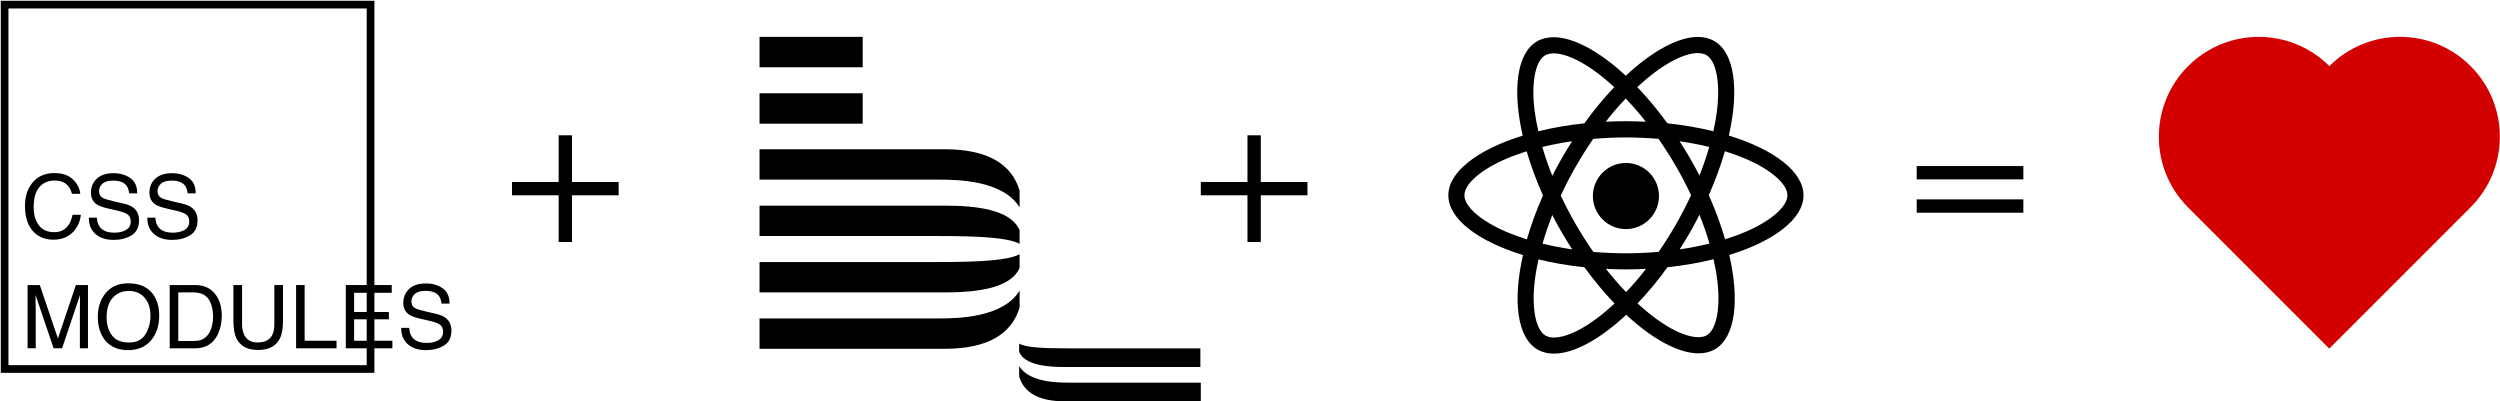 <?xml version="1.0" encoding="UTF-8"?>
<svg width="162.6px" height="26.1px" viewBox="0 0 1626 261" version="1.1" xmlns="http://www.w3.org/2000/svg" xmlns:xlink="http://www.w3.org/1999/xlink">
    <g id="Page-1" stroke="none" stroke-width="1" fill="none" fill-rule="evenodd">
        <g id="Group" transform="translate(3, -50)">
            <g id="b_" transform="translate(491, 74)" fill="#000000" fill-rule="nonzero">
                <path d="M0,36.679 L67.098,36.679 L67.098,56.429 L0,56.429 L0,36.679 Z M0,0 L67.098,0 L67.098,19.75 L0,19.75 L0,0 Z M120.382,73.075 L0,73.075 L0,92.825 L115.871,92.825 C128.558,92.825 158.16,93.107 169.155,110.882 L169.155,99.879 C163.799,82.386 148.011,73.075 120.382,73.075 Z M120.664,109.754 L0,109.754 L0,129.504 L115.871,129.504 C144.064,129.504 161.825,130.632 169.155,134.582 L169.155,125.836 C163.517,112.011 139.835,109.754 120.664,109.754 L120.664,109.754 Z M120.382,202.861 L0,202.861 L0,183.111 L115.871,183.111 C128.558,183.111 158.16,182.829 169.155,165.054 L169.155,176.057 C163.799,193.55 148.011,202.861 120.382,202.861 Z M120.664,166.182 L0,166.182 L0,146.432 L115.871,146.432 C144.064,146.432 161.825,145.304 169.155,141.354 L169.155,150.1 C163.517,163.925 139.835,166.182 120.664,166.182 L120.664,166.182 Z M198.475,237 L287,237 L287,224.868 L201.013,224.868 C193.401,224.868 175.358,224.586 168.873,214.146 L168.873,220.918 C171.974,231.357 181.56,237 198.475,237 L198.475,237 Z M198.194,214.711 L286.718,214.711 L286.718,202.579 L201.013,202.579 C183.815,202.579 173.102,202.014 168.873,199.475 L168.873,204.836 C172.256,213.3 186.635,214.711 198.194,214.711 L198.194,214.711 Z" id="Shape"></path>
            </g>
            <g id="css_m" transform="translate(0, 53)">
                <g id="flowRoot3336" transform="translate(13, 109)" fill="#000000" fill-rule="nonzero">
                    <path d="M19.352,0.567 C24.54,0.567 28.566,1.94 31.429,4.685 C34.293,7.43 35.883,10.548 36.199,14.04 L30.788,14.04 C30.174,11.388 28.947,9.288 27.106,7.738 C25.284,6.188 22.718,5.413 19.408,5.413 C15.373,5.413 12.109,6.841 9.617,9.698 C7.144,12.537 5.908,16.897 5.908,22.778 C5.908,27.596 7.023,31.508 9.255,34.514 C11.505,37.502 14.852,38.996 19.296,38.996 C23.387,38.996 26.501,37.418 28.64,34.262 C29.774,32.6 30.62,30.415 31.178,27.708 L36.589,27.708 C36.106,32.04 34.506,35.672 31.792,38.604 C28.538,42.133 24.149,43.897 18.627,43.897 C13.866,43.897 9.869,42.45 6.633,39.556 C2.375,35.728 0.246,29.818 0.246,21.826 C0.246,15.758 1.845,10.782 5.044,6.898 C8.502,2.678 13.272,0.567 19.352,0.567 L19.352,0.567 Z" id="path4379"></path>
                    <path d="M46.993,29.555 C47.124,31.889 47.672,33.784 48.639,35.24 C50.48,37.967 53.725,39.33 58.374,39.33 C60.456,39.33 62.353,39.031 64.064,38.433 C67.373,37.276 69.028,35.203 69.028,32.215 C69.028,29.975 68.331,28.378 66.936,27.426 C65.523,26.492 63.31,25.68 60.298,24.989 L54.748,23.729 C51.122,22.907 48.555,22.001 47.049,21.012 C44.446,19.294 43.144,16.726 43.144,13.309 C43.144,9.612 44.418,6.578 46.965,4.206 C49.513,1.835 53.12,0.649 57.788,0.649 C62.083,0.649 65.728,1.695 68.722,3.786 C71.734,5.859 73.24,9.183 73.24,13.758 L68.025,13.758 C67.746,11.554 67.151,9.865 66.239,8.688 C64.547,6.541 61.674,5.467 57.621,5.467 C54.348,5.467 51.996,6.158 50.564,7.54 C49.132,8.922 48.416,10.528 48.416,12.357 C48.416,14.374 49.253,15.849 50.927,16.783 C52.024,17.38 54.506,18.127 58.374,19.024 L64.12,20.34 C66.89,20.975 69.028,21.843 70.535,22.945 C73.138,24.868 74.439,27.66 74.439,31.32 C74.439,35.876 72.784,39.135 69.475,41.095 C66.183,43.056 62.353,44.036 57.983,44.036 C52.888,44.036 48.9,42.729 46.017,40.115 C43.135,37.519 41.722,34 41.778,29.556 L46.993,29.556 L46.993,29.555 Z" id="path4381"></path>
                    <path d="M85.038,29.555 C85.168,31.889 85.716,33.784 86.683,35.24 C88.524,37.967 91.769,39.33 96.418,39.33 C98.5,39.33 100.397,39.031 102.108,38.433 C105.418,37.276 107.072,35.203 107.072,32.215 C107.072,29.975 106.375,28.378 104.981,27.426 C103.567,26.492 101.355,25.68 98.342,24.989 L92.792,23.729 C89.166,22.907 86.6,22.001 85.093,21.012 C82.49,19.294 81.188,16.726 81.188,13.309 C81.188,9.612 82.462,6.578 85.01,4.206 C87.557,1.835 91.165,0.649 95.832,0.649 C100.127,0.649 103.772,1.695 106.766,3.786 C109.778,5.859 111.285,9.183 111.285,13.758 L106.069,13.758 C105.79,11.554 105.195,9.865 104.284,8.688 C102.591,6.541 99.719,5.467 95.665,5.467 C92.392,5.467 90.04,6.158 88.608,7.54 C87.177,8.922 86.461,10.528 86.461,12.357 C86.461,14.374 87.297,15.849 88.971,16.783 C90.068,17.38 92.55,18.127 96.418,19.024 L102.164,20.34 C104.934,20.975 107.073,21.843 108.579,22.945 C111.182,24.868 112.483,27.66 112.483,31.32 C112.483,35.876 110.829,39.135 107.519,41.095 C104.227,43.056 100.397,44.036 96.027,44.036 C90.932,44.036 86.944,42.729 84.061,40.115 C81.179,37.519 79.766,34 79.822,29.556 L85.038,29.556 L85.038,29.555 Z" id="path4383"></path>
                    <path d="M1.944,73.386 L9.893,73.386 L21.664,108.173 L33.35,73.386 L41.216,73.386 L41.216,114.532 L35.945,114.532 L35.945,90.247 C35.945,89.407 35.963,88.016 36,86.074 C36.038,84.132 36.056,82.05 36.056,79.828 L24.369,114.532 L18.875,114.532 L7.104,79.828 L7.104,81.088 C7.104,82.097 7.123,83.637 7.16,85.71 C7.216,87.764 7.244,89.276 7.244,90.247 L7.244,114.532 L1.944,114.532 L1.944,73.386 L1.944,73.386 Z" id="path4385"></path>
                    <path d="M67.405,72.271 C74.639,72.271 79.994,74.605 83.471,79.273 C86.186,82.914 87.543,87.573 87.543,93.249 C87.543,99.393 85.991,104.5 82.885,108.57 C79.241,113.35 74.044,115.741 67.294,115.741 C60.99,115.741 56.035,113.649 52.427,109.467 C49.21,105.433 47.602,100.336 47.602,94.174 C47.602,88.609 48.978,83.848 51.73,79.889 C55.263,74.81 60.488,72.271 67.405,72.271 L67.405,72.271 Z M67.963,110.755 C72.854,110.755 76.387,109 78.562,105.489 C80.756,101.96 81.854,97.908 81.854,93.334 C81.854,88.497 80.589,84.604 78.06,81.654 C75.55,78.704 72.11,77.229 67.74,77.229 C63.5,77.229 60.041,78.694 57.364,81.626 C54.686,84.539 53.347,88.843 53.347,94.538 C53.347,99.095 54.491,102.941 56.778,106.078 C59.084,109.196 62.812,110.755 67.963,110.755 L67.963,110.755 Z" id="path4387"></path>
                    <path d="M109.861,109.773 C111.739,109.773 113.282,109.577 114.491,109.185 C116.648,108.457 118.414,107.056 119.79,104.983 C120.887,103.322 121.678,101.193 122.161,98.597 C122.44,97.047 122.58,95.609 122.58,94.284 C122.58,89.186 121.566,85.227 119.539,82.408 C117.53,79.591 114.284,78.182 109.803,78.182 L99.957,78.182 L99.957,109.776 L109.859,109.776 L109.861,109.773 Z M94.38,73.389 L110.976,73.389 C116.61,73.389 120.98,75.396 124.085,79.411 C126.856,83.034 128.241,87.674 128.241,93.332 C128.241,97.701 127.423,101.65 125.786,105.18 C122.904,111.416 117.949,114.535 110.92,114.535 L94.379,114.535 L94.379,73.389 L94.38,73.389 Z" id="path4389"></path>
                    <path d="M141.431,73.386 L141.431,98.818 C141.431,101.806 141.989,104.289 143.104,106.268 C144.759,109.256 147.549,110.75 151.472,110.75 C156.177,110.75 159.375,109.134 161.067,105.904 C161.978,104.149 162.434,101.787 162.434,98.818 L162.434,73.386 L168.068,73.386 L168.068,96.493 C168.068,101.554 167.389,105.447 166.032,108.173 C163.54,113.14 158.836,115.623 151.919,115.623 C145.001,115.623 140.306,113.14 137.833,108.173 C136.476,105.447 135.797,101.554 135.797,96.493 L135.797,73.386 L141.432,73.386 L141.431,73.386 Z" id="path4391"></path>
                    <polygon id="path4393" points="176.581 73.386 182.131 73.386 182.131 109.63 202.883 109.63 202.883 114.531 176.581 114.531 176.581 73.386"></polygon>
                    <polygon id="path4395" points="208.906 73.386 238.779 73.386 238.779 78.428 214.317 78.428 214.317 90.92 236.938 90.92 236.938 95.681 214.317 95.681 214.317 109.63 239.197 109.63 239.197 114.532 208.906 114.532 208.906 73.386"></polygon>
                    <path d="M250.156,101.258 C250.286,103.592 250.834,105.487 251.801,106.944 C253.642,109.67 256.887,111.033 261.536,111.033 C263.618,111.033 265.515,110.734 267.226,110.137 C270.536,108.979 272.19,106.906 272.19,103.919 C272.19,101.678 271.493,100.081 270.099,99.129 C268.685,98.195 266.473,97.383 263.46,96.692 L257.91,95.432 C254.284,94.61 251.718,93.705 250.211,92.715 C247.608,90.997 246.306,88.43 246.306,85.013 C246.306,81.315 247.58,78.281 250.128,75.91 C252.675,73.538 256.283,72.353 260.95,72.353 C265.245,72.353 268.89,73.398 271.884,75.49 C274.896,77.562 276.403,80.886 276.403,85.461 L271.187,85.461 C270.908,83.258 270.313,81.568 269.402,80.392 C267.709,78.244 264.837,77.17 260.783,77.17 C257.51,77.17 255.158,77.861 253.726,79.243 C252.295,80.625 251.579,82.231 251.579,84.061 C251.579,86.077 252.415,87.553 254.089,88.486 C255.186,89.084 257.668,89.831 261.536,90.727 L267.282,92.043 C270.052,92.678 272.191,93.546 273.697,94.648 C276.3,96.571 277.602,99.363 277.602,103.023 C277.602,107.579 275.947,110.838 272.637,112.798 C269.345,114.759 265.515,115.739 261.145,115.739 C256.05,115.739 252.062,114.432 249.179,111.818 C246.297,109.223 244.884,105.703 244.94,101.259 L250.156,101.259 L250.156,101.258 Z" id="path4397"></path>
                </g>
                <rect id="rect4156" stroke="#000000" stroke-width="5" x="0" y="0" width="238" height="237"></rect>
            </g>
            <g id="React-icon" transform="translate(939, 74)" fill="#000000" fill-rule="nonzero">
                <path d="M231,103.024 C231,87.7 211.836,73.177 182.455,64.172 C189.235,34.184 186.222,10.326 172.944,2.688 C169.883,0.896 166.305,0.047 162.397,0.047 L162.397,10.562 C164.563,10.562 166.305,10.986 167.765,11.788 C174.168,15.465 176.946,29.469 174.78,47.48 C174.262,51.913 173.415,56.58 172.379,61.343 C163.15,59.079 153.074,57.335 142.48,56.203 C136.123,47.48 129.531,39.559 122.892,32.628 C138.242,18.341 152.65,10.515 162.444,10.515 L162.444,0 C162.444,0 162.444,0 162.444,0 C149.496,0 132.545,9.241 115.406,25.273 C98.267,9.336 81.316,0.189 68.368,0.189 L68.368,10.703 C78.114,10.703 92.57,18.483 107.919,32.675 C101.327,39.606 94.735,47.48 88.473,56.203 C77.832,57.335 67.756,59.079 58.527,61.39 C57.444,56.675 56.643,52.101 56.078,47.716 C53.865,29.705 56.596,15.701 62.953,11.976 C64.365,11.127 66.202,10.75 68.368,10.75 L68.368,0.236 C68.368,0.236 68.368,0.236 68.368,0.236 C64.413,0.236 60.834,1.084 57.726,2.876 C44.496,10.515 41.529,34.325 48.357,64.219 C19.07,73.272 0,87.747 0,103.024 C0,118.347 19.164,132.87 48.545,141.875 C41.765,171.863 44.778,195.721 58.056,203.36 C61.117,205.151 64.695,206 68.65,206 C81.599,206 98.549,196.759 115.688,180.727 C132.827,196.664 149.778,205.811 162.726,205.811 C166.682,205.811 170.26,204.963 173.368,203.171 C186.599,195.533 189.565,171.722 182.738,141.828 C211.93,132.823 231,118.3 231,103.024 Z M169.695,71.574 C167.953,77.657 165.787,83.928 163.339,90.199 C161.408,86.427 159.383,82.655 157.17,78.883 C155.004,75.111 152.697,71.433 150.39,67.849 C157.076,68.84 163.527,70.065 169.695,71.574 Z M148.13,121.789 C144.457,128.155 140.691,134.19 136.783,139.801 C129.767,140.414 122.657,140.744 115.5,140.744 C108.39,140.744 101.28,140.414 94.312,139.848 C90.404,134.237 86.59,128.249 82.917,121.931 C79.339,115.754 76.09,109.483 73.123,103.165 C76.043,96.847 79.339,90.529 82.87,84.352 C86.543,77.987 90.309,71.951 94.217,66.341 C101.233,65.728 108.343,65.398 115.5,65.398 C122.61,65.398 129.72,65.728 136.688,66.293 C140.596,71.904 144.41,77.892 148.083,84.211 C151.661,90.387 154.91,96.658 157.877,102.976 C154.91,109.295 151.661,115.613 148.13,121.789 Z M163.339,115.66 C165.881,121.978 168.047,128.296 169.836,134.426 C163.668,135.935 157.17,137.208 150.437,138.198 C152.744,134.567 155.052,130.842 157.217,127.023 C159.383,123.251 161.408,119.432 163.339,115.66 Z M115.594,165.969 C111.215,161.443 106.836,156.398 102.504,150.881 C106.742,151.07 111.074,151.211 115.453,151.211 C119.879,151.211 124.258,151.117 128.543,150.881 C124.305,156.398 119.926,161.443 115.594,165.969 Z M80.563,138.198 C73.877,137.208 67.426,135.982 61.258,134.473 C63,128.39 65.166,122.119 67.614,115.848 C69.545,119.621 71.57,123.393 73.783,127.165 C75.996,130.937 78.256,134.614 80.563,138.198 Z M115.359,40.078 C119.738,44.604 124.117,49.649 128.448,55.166 C124.211,54.977 119.879,54.836 115.5,54.836 C111.074,54.836 106.695,54.93 102.41,55.166 C106.648,49.649 111.027,44.604 115.359,40.078 Z M80.516,67.849 C78.209,71.48 75.901,75.205 73.735,79.024 C71.57,82.796 69.545,86.568 67.614,90.34 C65.072,84.022 62.906,77.704 61.117,71.574 C67.285,70.113 73.783,68.84 80.516,67.849 Z M37.904,126.882 C21.235,119.762 10.453,110.426 10.453,103.024 C10.453,95.621 21.235,86.238 37.904,79.165 C41.953,77.421 46.379,75.865 50.946,74.403 C53.63,83.645 57.161,93.263 61.54,103.118 C57.209,112.925 53.724,122.497 51.087,131.691 C46.426,130.229 42,128.626 37.904,126.882 Z M63.235,194.26 C56.832,190.582 54.054,176.578 56.22,158.567 C56.738,154.135 57.585,149.467 58.621,144.705 C67.85,146.968 77.926,148.712 88.52,149.844 C94.877,158.567 101.469,166.488 108.108,173.419 C92.758,187.706 78.35,195.533 68.556,195.533 C66.437,195.485 64.648,195.061 63.235,194.26 Z M174.922,158.331 C177.135,176.342 174.404,190.346 168.047,194.071 C166.635,194.92 164.798,195.297 162.632,195.297 C152.886,195.297 138.43,187.517 123.081,173.325 C129.673,166.394 136.265,158.52 142.527,149.797 C153.168,148.665 163.244,146.921 172.473,144.61 C173.556,149.372 174.404,153.946 174.922,158.331 Z M193.049,126.882 C189,128.626 184.574,130.182 180.007,131.644 C177.323,122.402 173.791,112.784 169.413,102.929 C173.744,93.122 177.229,83.55 179.865,74.356 C184.527,75.818 188.953,77.421 193.096,79.165 C209.765,86.285 220.547,95.621 220.547,103.024 C220.5,110.426 209.717,119.809 193.049,126.882 Z" id="Shape"></path>
                <circle id="Oval" cx="115.5" cy="103.5" r="21.5"></circle>
            </g>
            <polygon id="+" fill="#000000" fill-rule="nonzero" points="360.352 207.375 360.352 177.023 330 177.023 330 168.352 360.352 168.352 360.352 138 369.023 138 369.023 168.352 399.375 168.352 399.375 177.023 369.023 177.023 369.023 207.375"></polygon>
            <polygon id="+" fill="#000000" fill-rule="nonzero" points="808.352 207.375 808.352 177.023 778 177.023 778 168.352 808.352 168.352 808.352 138 817.023 138 817.023 168.352 847.375 168.352 847.375 177.023 817.023 177.023 817.023 207.375"></polygon>
            <path d="M1243.617,188.352 L1243.617,179.68 L1312.992,179.68 L1312.992,188.352 L1243.617,188.352 Z M1243.617,166.672 L1243.617,158 L1312.992,158 L1312.992,166.672 L1243.617,166.672 Z" id="=" fill="#000000" fill-rule="nonzero"></path>
            <g id="A_perfect_SVG_heart" transform="translate(1374, 0)" fill="#D30000" fill-rule="nonzero">
                <g id="heart-link" transform="translate(137.972, 138.839) rotate(-135) translate(-137.972, -138.839) translate(40.472, 41.339)">
                    <g id="heart">
                        <path d="M-5.43669135e-14,129.943 L-5.43669135e-14,0 L129.882,0 C165.748,0 194.824,29.089 194.824,64.972 C194.824,100.854 165.748,129.943 129.882,129.943 C129.882,165.826 100.807,194.915 64.941,194.915 C29.075,194.915 -5.43669135e-14,165.826 -5.43669135e-14,129.943 Z" id="Path"></path>
                    </g>
                </g>
            </g>
        </g>
    </g>
</svg>
